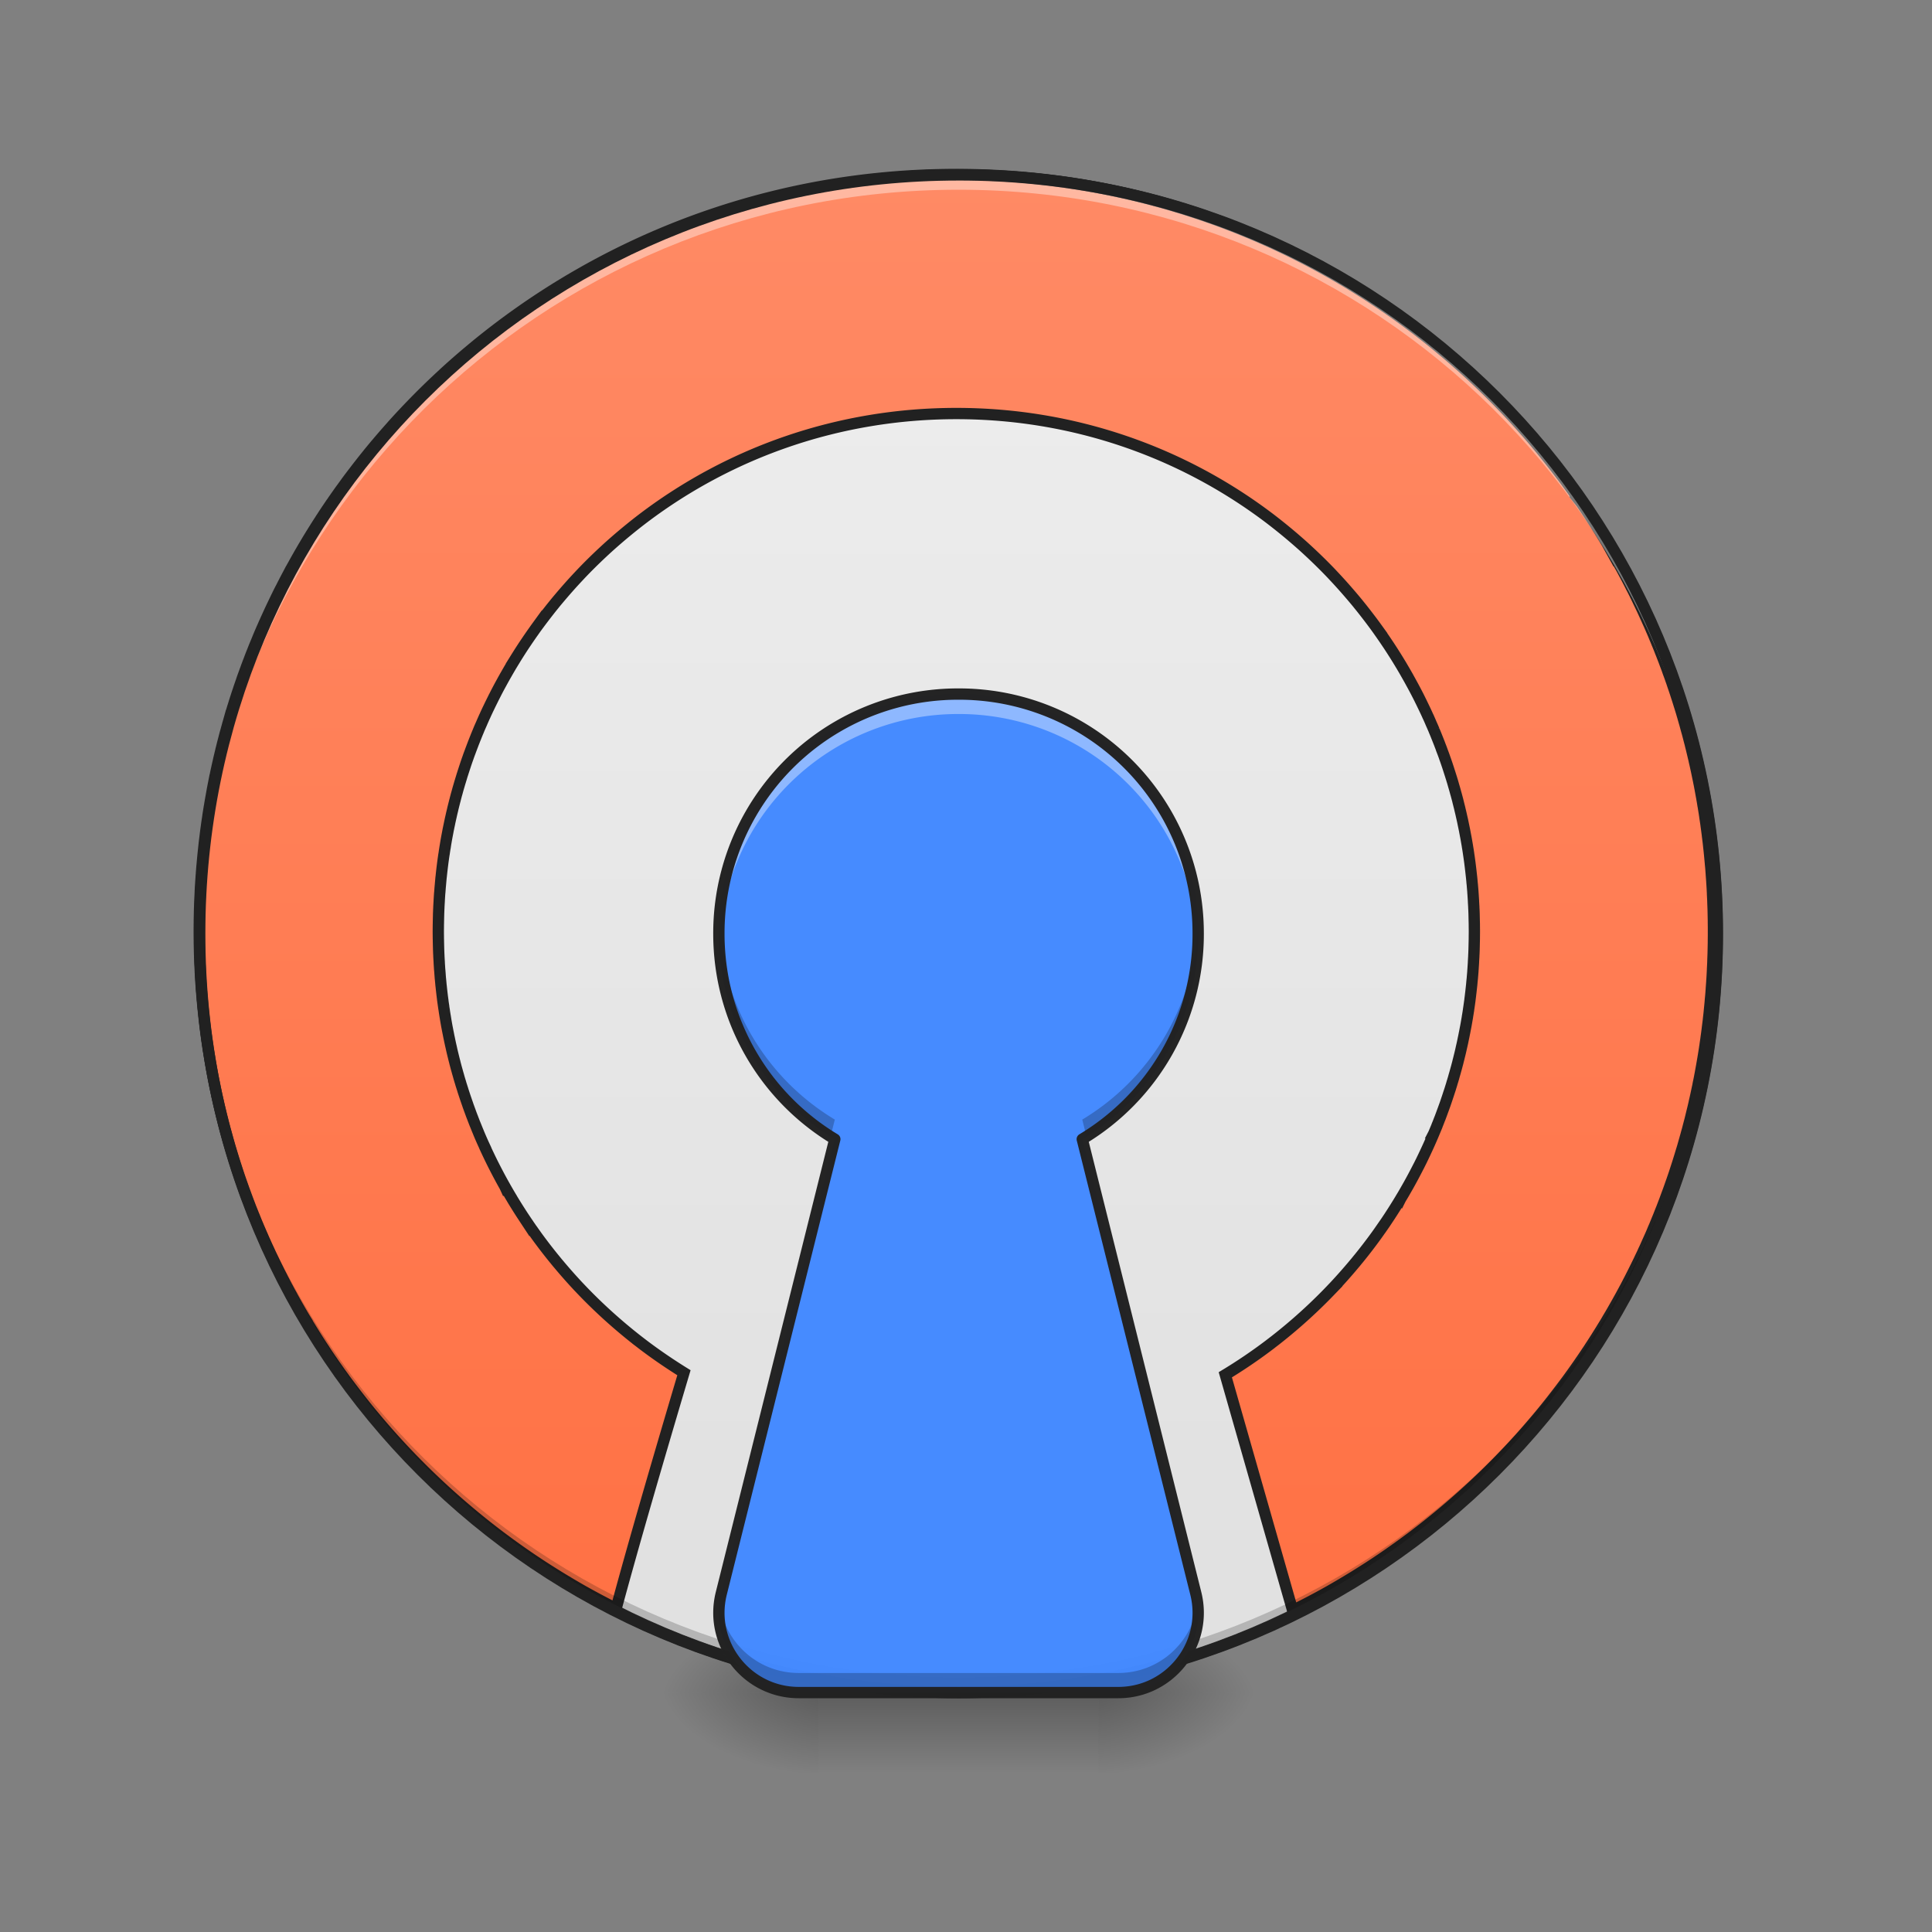 <svg xmlns="http://www.w3.org/2000/svg" xmlns:xlink="http://www.w3.org/1999/xlink" width="128pt" height="128pt" viewBox="0 0 128 128"><rect x="0" y="0" width="128" height="128" fill="#808080" stroke="none"/><defs><radialGradient id="f" gradientUnits="userSpaceOnUse" cx="450.909" cy="189.579" fx="450.909" fy="189.579" r="21.167" gradientTransform="matrix(0 -.313 -.563 0 178.093 254.381)"><stop offset="0" stop-opacity=".314"/><stop offset=".222" stop-opacity=".275"/><stop offset="1" stop-opacity="0"/></radialGradient><radialGradient id="g" gradientUnits="userSpaceOnUse" cx="450.909" cy="189.579" fx="450.909" fy="189.579" r="21.167" gradientTransform="matrix(0 .313 .563 0 -51.08 -30.11)"><stop offset="0" stop-opacity=".314"/><stop offset=".222" stop-opacity=".275"/><stop offset="1" stop-opacity="0"/></radialGradient><radialGradient id="h" gradientUnits="userSpaceOnUse" cx="450.909" cy="189.579" fx="450.909" fy="189.579" r="21.167" gradientTransform="matrix(0 -.313 .563 0 -51.08 254.381)"><stop offset="0" stop-opacity=".314"/><stop offset=".222" stop-opacity=".275"/><stop offset="1" stop-opacity="0"/></radialGradient><radialGradient id="i" gradientUnits="userSpaceOnUse" cx="450.909" cy="189.579" fx="450.909" fy="189.579" r="21.167" gradientTransform="matrix(0 .313 -.563 0 178.093 -30.11)"><stop offset="0" stop-opacity=".314"/><stop offset=".222" stop-opacity=".275"/><stop offset="1" stop-opacity="0"/></radialGradient><linearGradient id="j" gradientUnits="userSpaceOnUse" x1="255.323" y1="233.5" x2="255.323" y2="254.667" gradientTransform="matrix(.053 0 0 .25 49.862 53.755)"><stop offset="0" stop-opacity=".275"/><stop offset="1" stop-opacity="0"/></linearGradient><linearGradient id="k" gradientUnits="userSpaceOnUse" x1="254" y1="-168.667" x2="254" y2="233.5"><stop offset="0" stop-color="#eee"/><stop offset="1" stop-color="#e0e0e0"/></linearGradient><linearGradient id="l" gradientUnits="userSpaceOnUse" x1="960" y1="1695.118" x2="960" y2="175.118"><stop offset="0" stop-color="#ff7043"/><stop offset="1" stop-color="#ff8a65"/></linearGradient><filter id="a" filterUnits="objectBoundingBox" x="0%" y="0%" width="100%" height="100%"><feColorMatrix in="SourceGraphic" values="0 0 0 0 1 0 0 0 0 1 0 0 0 0 1 0 0 0 1 0"/></filter><mask id="n"><path fill-opacity=".988" d="M0 0h128v128H0z" filter="url(#a)"/></mask><clipPath id="b"><path d="M0 0h128v128H0z"/></clipPath><g id="m" clip-path="url(#b)"><path d="M63.508 45.984a15.84 15.84 0 0 0-15.88 15.875c0 5.793 3.071 10.84 7.68 13.614l-7.519 30.086c-.836 3.34 1.691 6.578 5.133 6.578H74.09c3.441 0 5.969-3.239 5.133-6.578l-7.52-30.086a15.838 15.838 0 0 0 7.68-13.614 15.84 15.84 0 0 0-15.875-15.875zm0 0" fill="#448aff"/></g><mask id="p"><path fill-opacity=".988" d="M0 0h128v128H0z" filter="url(#a)"/></mask><clipPath id="c"><path d="M0 0h128v128H0z"/></clipPath><g id="o" clip-path="url(#c)"><path d="M63.508 45.984a15.84 15.84 0 0 0-15.863 16.547 15.84 15.84 0 0 1 15.863-15.226 15.84 15.84 0 0 1 15.86 15.226 15.84 15.84 0 0 0-15.86-16.547zm-8.485 30.633L47.79 105.56a5.287 5.287 0 0 0-.121 1.953 5.24 5.24 0 0 1 .121-.63l7.52-30.085c-.094-.059-.192-.117-.286-.18zm16.965 0a7.03 7.03 0 0 1-.285.18l7.52 30.086c.054.21.093.422.12.629a5.287 5.287 0 0 0-.12-1.953zm0 0" fill="#fff" fill-opacity=".392"/></g><mask id="r"><path fill-opacity=".988" d="M0 0h128v128H0z" filter="url(#a)"/></mask><clipPath id="d"><path d="M0 0h128v128H0z"/></clipPath><g id="q" clip-path="url(#d)"><path d="M47.645 61.223A15.847 15.847 0 0 0 55.028 75.3l.28-1.125a15.829 15.829 0 0 1-7.663-12.953zm31.722 0a15.829 15.829 0 0 1-7.664 12.953l.281 1.125a15.838 15.838 0 0 0 7.383-14.078zm-31.699 44.98c-.387 3.102 2.031 5.934 5.254 5.934H74.09c3.222 0 5.64-2.832 5.254-5.934-.317 2.55-2.489 4.637-5.254 4.637H52.922c-2.766 0-4.938-2.086-5.254-4.637zm0 0" fill-opacity=".235"/></g><mask id="t"><path fill-opacity=".988" d="M0 0h128v128H0z" filter="url(#a)"/></mask><clipPath id="e"><path d="M0 0h128v128H0z"/></clipPath><g id="s" clip-path="url(#e)"><path d="M63.508 45.984a15.84 15.84 0 0 0-15.88 15.875c0 5.793 3.071 10.84 7.68 13.614l-7.519 30.086c-.836 3.34 1.691 6.578 5.133 6.578H74.09c3.441 0 5.969-3.239 5.133-6.578l-7.52-30.086a15.838 15.838 0 0 0 7.68-13.614 15.84 15.84 0 0 0-15.875-15.875zm0 0" fill="none" stroke-width=".75" stroke-linecap="round" stroke-linejoin="round" stroke="#212121"/></g></defs><path d="M72.766 112.137h10.586v-5.293H72.766zm0 0" fill="url(#f)"/><path d="M54.246 112.137H43.66v5.293h10.586zm0 0" fill="url(#g)"/><path d="M54.246 112.137H43.66v-5.293h10.586zm0 0" fill="url(#h)"/><path d="M72.766 112.137h10.586v5.293H72.766zm0 0" fill="url(#i)"/><path d="M54.246 110.813h18.52v6.617h-18.52zm0 0" fill="url(#j)"/><path d="M254.007-168.66c111.052 0 201.075 90.022 201.075 201.074s-90.023 201.09-201.075 201.09c-111.068 0-201.09-90.038-201.09-201.09s90.022-201.075 201.09-201.075zm0 0" transform="matrix(.25 0 0 .25 0 53.755)" fill="url(#k)" stroke-width="3" stroke-linecap="round" stroke="#333"/><path d="M960.026 175.14c-136.758 0-264.777 35.726-375.436 98.436-5.374 3.07-10.747 6.141-16.003 9.33-5.314 3.189-10.628 6.436-15.825 9.743a871.83 871.83 0 0 0-15.53 10.098 786.87 786.87 0 0 0-35.193 24.978c-9.803 7.44-19.487 15.057-28.935 22.97 0 0-.059 0-.059.059a712.171 712.171 0 0 0-27.576 24.092l-.295.295c-8.975 8.267-17.774 16.711-26.277 25.333l-.236.236a813.407 813.407 0 0 0-24.978 26.513c-.118.177-.236.295-.354.472a664.908 664.908 0 0 0-15.885 18.306c-.118.059-.177.177-.236.236-2.48 2.952-4.901 5.905-7.322 8.857-.177.296-.413.532-.65.827-5.019 6.2-9.92 12.46-14.762 18.837-.354.413-.709.886-1.004 1.299-1.89 2.48-3.72 4.901-5.55 7.381-.414.59-.886 1.24-1.3 1.83-1.003 1.359-2.007 2.717-2.952 4.075-.413.532-.827 1.122-1.24 1.653-1.83 2.54-3.602 5.079-5.374 7.559-.354.59-.767 1.122-1.121 1.653a93.519 93.519 0 0 0-2.717 3.956c-.65.827-1.24 1.713-1.83 2.599-1.417 2.066-2.776 4.133-4.193 6.2-.531.886-1.122 1.712-1.712 2.598-.827 1.24-1.595 2.48-2.421 3.72-.65 1.004-1.3 1.949-1.89 2.953-1.299 1.948-2.539 3.956-3.838 5.964-.59.944-1.24 1.948-1.83 2.952a81.376 81.376 0 0 0-2.363 3.78 43.64 43.64 0 0 0-1.712 2.775c-1.063 1.653-2.067 3.365-3.07 5.019-.827 1.417-1.713 2.834-2.54 4.31-.767 1.181-1.476 2.421-2.185 3.661-.531.886-1.062 1.831-1.594 2.776-.768 1.24-1.476 2.539-2.244 3.838-.236.472-.472.886-.767 1.358l-2.48 4.429c-.591 1.063-1.24 2.185-1.831 3.307-.65 1.18-1.3 2.303-1.949 3.484-.65 1.18-1.299 2.362-1.948 3.543 0 .059 0 .118-.06.118-1.003 1.948-2.066 3.838-3.07 5.786l-1.771 3.366c-.59 1.181-1.181 2.362-1.83 3.543l-1.772 3.543c-1.063 1.949-2.067 3.957-3.071 5.964-.531 1.122-1.063 2.244-1.653 3.366-.59 1.3-1.24 2.54-1.83 3.838-.532 1.063-1.064 2.185-1.595 3.307-1.004 2.067-2.008 4.193-3.012 6.318-.472 1.004-.886 1.949-1.358 2.953-.65 1.476-1.358 2.952-2.008 4.429-.472 1.003-.944 2.007-1.358 3.011a227.85 227.85 0 0 0-2.952 6.673 32.996 32.996 0 0 0-1.122 2.539c-.709 1.535-1.358 3.13-2.067 4.724-.413 1.063-.886 2.125-1.299 3.188l-2.48 6.023c-.118.237-.177.414-.295.65-.355.886-.709 1.712-1.063 2.598-.65 1.594-1.24 3.189-1.89 4.783-.413 1.063-.886 2.126-1.299 3.248-.708 1.83-1.417 3.72-2.126 5.61-.472 1.18-.944 2.362-1.358 3.543-.65 1.712-1.299 3.424-1.89 5.137a47.053 47.053 0 0 0-1.121 3.07 622.173 622.173 0 0 0-2.126 5.787l-1.063 3.189c-.65 1.83-1.3 3.72-1.949 5.61-.354 1.003-.708 2.007-1.003 3.07a187.11 187.11 0 0 0-2.067 6.141c-.118.414-.295.886-.414 1.3l-.177.53c-.767 2.304-1.476 4.607-2.185 6.91-.295.944-.59 1.83-.885 2.775-.59 2.008-1.181 4.015-1.83 6.023-.178.65-.355 1.24-.532 1.89 0 0 0 .059-.06.059-.708 2.539-1.416 5.019-2.125 7.499-.236.768-.472 1.535-.65 2.303-.59 2.126-1.18 4.31-1.771 6.436-.177.59-.354 1.181-.532 1.83-.65 2.48-1.299 4.961-1.948 7.5l-.709 2.657c-.531 2.185-1.063 4.43-1.653 6.614-.06.413-.177.886-.295 1.358-.65 2.598-1.24 5.255-1.89 7.854l-.531 2.48c-.532 2.185-1.004 4.37-1.477 6.554l-.354 1.595c-.59 2.657-1.122 5.314-1.653 7.971-.177.827-.355 1.595-.532 2.421a1182.55 1182.55 0 0 1-1.24 6.26c-.118.708-.236 1.417-.413 2.125-.473 2.657-.945 5.315-1.417 7.913-.118.768-.296 1.535-.414 2.303a262.08 262.08 0 0 0-1.122 6.672c-.118.59-.236 1.24-.354 1.89-.413 2.716-.886 5.433-1.299 8.208-.06.59-.177 1.18-.236 1.83-.355 2.303-.709 4.665-1.063 7.027-.06.65-.177 1.3-.236 1.949-.414 2.775-.768 5.55-1.122 8.326-.06.531-.118 1.063-.177 1.594-.296 2.303-.59 4.665-.886 7.027-.06.768-.177 1.535-.236 2.303-.296 2.775-.59 5.61-.886 8.385-.06.354-.06.709-.118 1.063l-.709 7.617c-.059.65-.118 1.358-.177 2.067-.295 2.775-.472 5.55-.709 8.385-.059.59-.059 1.181-.118 1.83-.177 2.363-.354 4.725-.531 7.146 0 .65-.06 1.299-.118 1.948-.177 2.835-.354 5.669-.473 8.503 0 .59-.059 1.181-.059 1.772-.118 2.303-.236 4.665-.354 7.027 0 .826-.059 1.712-.059 2.539-.118 2.834-.236 5.728-.295 8.562v.295c-.06 2.835-.118 5.67-.177 8.562v1.95c-.06 2.952-.06 5.963-.06 8.916 0 3.011 0 5.964.06 8.916v2.008l.177 8.562v.236c.059 2.894.177 5.728.295 8.562 0 .886.06 1.713.06 2.598.117 2.303.235 4.665.353 7.027 0 .59.06 1.122.06 1.713.118 2.834.295 5.669.472 8.503.059.65.118 1.358.118 2.008l.531 7.086c0 .65.06 1.24.118 1.89l.71 8.325c.058.709.117 1.417.176 2.067.236 2.539.473 5.078.709 7.558.059.414.059.768.118 1.181l.886 8.326c.059.768.177 1.594.295 2.362.236 2.362.531 4.724.827 7.027.059.531.118 1.063.177 1.535.354 2.835.708 5.61 1.122 8.385.059.65.177 1.3.236 1.949.354 2.303.708 4.606 1.063 6.968.059.59.177 1.24.236 1.89.472 2.775.886 5.491 1.358 8.207.06.59.177 1.181.295 1.772.355 2.244.709 4.488 1.122 6.731.118.768.296 1.536.414 2.362l1.417 7.795c.177.768.295 1.476.472 2.185.355 2.126.768 4.251 1.24 6.318.118.768.296 1.535.473 2.362.531 2.657 1.063 5.314 1.653 7.972.118.531.236 1.122.354 1.653.473 2.126.945 4.31 1.477 6.496l.531 2.48c.65 2.657 1.24 5.255 1.89 7.853.118.473.236 1.004.354 1.476.531 2.185 1.063 4.37 1.653 6.555.177.886.414 1.771.65 2.657.65 2.48 1.299 4.96 1.948 7.5.178.59.355 1.18.532 1.83l1.771 6.377c.178.768.414 1.536.65 2.303.709 2.54 1.417 5.02 2.126 7.5.059.059.059.059.059.118.177.65.413 1.299.59 1.89.59 2.007 1.181 3.955 1.772 5.904l.885 2.835c.71 2.302 1.418 4.605 2.185 6.908.06.177.118.355.177.532.119.472.296.885.414 1.299.65 2.067 1.358 4.133 2.008 6.2.354 1.004.708 2.067 1.062 3.13.65 1.83 1.24 3.66 1.89 5.432.354 1.063.768 2.126 1.122 3.189.709 2.008 1.417 4.015 2.126 5.964l1.063 2.834c.65 1.83 1.358 3.661 2.007 5.492.414 1.004.768 2.008 1.122 2.952l2.303 6.023c.413 1.063.886 2.126 1.3 3.189l1.948 4.96c.354.827.65 1.654 1.004 2.421 0 .06 0 .118.059.118.885 2.244 1.83 4.488 2.775 6.673.413 1.004.827 2.008 1.24 2.952l2.126 4.96c.354.827.708 1.654 1.063 2.422a227.85 227.85 0 0 0 2.952 6.672c.414 1.004.886 2.008 1.3 2.953.708 1.594 1.476 3.188 2.184 4.724.414.885.827 1.771 1.181 2.657 1.004 2.126 2.067 4.31 3.07 6.436.532 1.063 1.005 2.126 1.536 3.189.65 1.358 1.358 2.716 2.008 4.133.531 1.004 1.004 2.008 1.535 3.07 1.004 2.009 2.008 4.075 3.07 6.083.591 1.24 1.24 2.421 1.831 3.661.59 1.063 1.122 2.126 1.713 3.248.59 1.18 1.24 2.362 1.83 3.543 1.063 1.89 2.067 3.838 3.07 5.728.06.059.06.059.06.118.65 1.18 1.299 2.303 1.948 3.484.65 1.24 1.3 2.48 2.008 3.72.59 1.004 1.122 2.066 1.712 3.07 1.063 1.89 2.126 3.78 3.248 5.728 0 .06.06.06.06.118l2.125 3.72c.59 1.004 1.181 1.949 1.712 2.953.768 1.24 1.477 2.48 2.244 3.72a90.152 90.152 0 0 0 1.89 3.189 244.017 244.017 0 0 0 3.72 6.14 170.72 170.72 0 0 0 1.653 2.717c.768 1.24 1.536 2.48 2.362 3.78.59.944 1.24 1.948 1.83 2.952 1.3 2.007 2.6 4.074 3.957 6.14.532.827 1.122 1.713 1.654 2.54a237.14 237.14 0 0 0 2.657 4.015c.413.709.886 1.417 1.358 2.067 1.476 2.303 3.012 4.547 4.547 6.79.531.768 1.063 1.595 1.653 2.363.886 1.358 1.83 2.716 2.776 4.074.354.532.767 1.063 1.121 1.594 1.831 2.54 3.602 5.138 5.433 7.677.413.531.768 1.004 1.122 1.535a170.437 170.437 0 0 1 2.893 4.016l1.595 2.125c1.89 2.54 3.779 5.02 5.668 7.559.178.295.414.531.65.826a909.08 909.08 0 0 0 14.821 18.955c.237.236.473.532.65.768 2.362 2.952 4.783 5.787 7.204 8.68.118.177.236.354.413.532 5.197 6.14 10.452 12.282 15.826 18.246.118.118.236.236.295.354 8.149 9.035 16.416 17.892 24.978 26.513l.354.355a708.39 708.39 0 0 0 26.277 25.332l.177.177c9.035 8.267 18.247 16.357 27.694 24.21 9.448 7.913 19.073 15.53 28.935 22.97 16.415 12.342 33.304 24.093 50.723 35.076a825.4 825.4 0 0 0 31.828 19.132 772.776 772.776 0 0 0 33.894 18.01c16.83-62.651 42.87-151.934 68.084-236.73-13.876-8.62-27.399-17.832-40.39-27.634-1.948-1.477-3.897-3.012-5.845-4.488a529.54 529.54 0 0 1-22.675-18.719 519.075 519.075 0 0 1-32.005-30.41c-1.713-1.772-3.366-3.543-5.078-5.315-6.673-7.145-13.228-14.526-19.487-22.025-1.535-1.772-3.011-3.602-4.488-5.433-.118-.177-.295-.295-.413-.472a522.347 522.347 0 0 1-17.774-23.148c-1.358-1.948-2.775-3.897-4.133-5.846-.118-.118-.177-.236-.296-.354-1.299-1.89-2.598-3.779-3.956-5.728a.448.448 0 0 1-.118-.236c-1.417-2.008-2.716-4.015-4.074-6.023a544.303 544.303 0 0 1-11.692-18.541c-.118-.237-.236-.414-.354-.65-1.122-1.83-2.185-3.661-3.307-5.55-.177-.237-.295-.532-.473-.827-1.063-1.83-2.125-3.661-3.188-5.55a4.404 4.404 0 0 0-.414-.71 543.981 543.981 0 0 1-10.274-19.25c-.06-.177-.177-.295-.236-.472a264.197 264.197 0 0 1-2.894-5.787c-.177-.413-.413-.827-.59-1.18-.886-1.831-1.713-3.603-2.599-5.433-.177-.355-.354-.709-.531-1.122-.886-1.89-1.771-3.78-2.657-5.728-.118-.236-.236-.473-.295-.768a341.025 341.025 0 0 1-5.905-13.404c-.06-.118-.06-.236-.119-.354-.885-2.067-1.712-4.134-2.539-6.2-.177-.414-.354-.827-.531-1.3-.709-1.653-1.358-3.365-2.008-5.078-.295-.709-.531-1.358-.767-2.008-.65-1.653-1.3-3.306-1.89-4.96-.177-.531-.413-1.063-.59-1.653-.71-1.83-1.359-3.72-2.067-5.61-.118-.354-.236-.708-.355-1.122a524.124 524.124 0 0 1-4.605-13.581c-.178-.532-.355-1.063-.473-1.594-.59-1.772-1.122-3.543-1.712-5.315-.177-.65-.355-1.24-.532-1.89-.531-1.594-1.003-3.247-1.476-4.842-.177-.708-.413-1.476-.59-2.184-.532-1.713-1.004-3.484-1.477-5.197-.177-.531-.295-1.122-.472-1.653-.531-1.89-1.004-3.838-1.535-5.728-.06-.472-.177-.886-.296-1.299-.65-2.362-1.18-4.724-1.771-7.027-.06-.354-.118-.65-.236-.945-.473-2.007-.945-3.956-1.358-5.964l-.532-2.303c-.354-1.535-.65-3.07-1.004-4.606-.177-.885-.354-1.712-.531-2.598-.354-1.535-.65-3.13-.945-4.665-.177-.826-.354-1.594-.472-2.362-.355-1.712-.65-3.424-1.004-5.137-.118-.708-.236-1.358-.354-2.008-.414-2.362-.827-4.724-1.181-7.086-.06-.118-.06-.177-.06-.236-.354-2.303-.767-4.606-1.062-6.968-.118-.65-.237-1.358-.355-2.066-.236-1.654-.472-3.307-.708-5.02a37.145 37.145 0 0 1-.295-2.539c-.237-1.653-.473-3.247-.65-4.9-.118-.827-.177-1.595-.295-2.422l-.532-4.783c-.059-.885-.177-1.771-.295-2.657-.177-1.653-.295-3.366-.472-5.02a28.907 28.907 0 0 0-.237-2.243 4003.64 4003.64 0 0 1-.531-7.204c-.06-.59-.118-1.181-.177-1.772l-.354-5.491c-.06-.886-.06-1.713-.119-2.598-.118-1.595-.177-3.189-.295-4.842 0-.886-.059-1.831-.118-2.776-.059-1.535-.118-3.07-.177-4.665 0-.885-.06-1.83-.06-2.775-.058-1.594-.058-3.189-.117-4.783 0-.886 0-1.83-.06-2.716 0-2.421-.058-4.842-.058-7.322 0-2.421.059-4.902.059-7.323.059-.885.059-1.771.059-2.657.059-1.594.059-3.247.118-4.842 0-.886.059-1.83.059-2.775l.177-4.665c.06-.945.118-1.83.118-2.775.118-1.595.177-3.248.295-4.842.06-.886.06-1.713.119-2.54.118-1.89.236-3.72.354-5.55l.177-1.772c.177-2.42.354-4.783.59-7.204l.178-2.126c.177-1.712.295-3.424.472-5.137.118-.886.236-1.771.295-2.598.177-1.653.355-3.248.532-4.842.118-.827.177-1.594.295-2.421.177-1.594.413-3.248.59-4.842.119-.886.237-1.713.355-2.598.236-1.713.472-3.366.708-5.02.118-.708.237-1.358.355-2.066.295-2.303.708-4.665 1.063-6.968 0-.06 0-.118.059-.177.354-2.421.767-4.783 1.18-7.145l.355-1.949c.354-1.712.65-3.484 1.004-5.196.118-.768.295-1.536.413-2.244.354-1.594.65-3.189 1.004-4.783.177-.886.354-1.713.531-2.598.355-1.536.65-3.07 1.004-4.547.177-.827.354-1.594.532-2.362.413-1.949.885-3.838 1.358-5.787.059-.354.177-.709.236-1.122.59-2.362 1.181-4.665 1.771-7.027.06-.354.178-.708.296-1.063.472-2.007 1.004-3.956 1.535-5.964.177-.531.295-1.063.472-1.594.473-1.771.945-3.543 1.477-5.314.177-.65.413-1.359.59-2.008.473-1.654.945-3.307 1.476-4.901.177-.65.355-1.3.59-1.949.532-1.83 1.064-3.602 1.654-5.373.177-.473.295-1.004.473-1.477 1.476-4.546 2.952-9.093 4.546-13.581.178-.472.355-.886.473-1.358.65-1.83 1.299-3.602 2.008-5.433.177-.531.413-1.122.59-1.653.65-1.653 1.24-3.307 1.89-4.96.236-.65.472-1.3.708-1.89.709-1.771 1.417-3.602 2.126-5.373.118-.296.295-.65.413-1.004a201.869 201.869 0 0 1 2.598-6.318c.06-.119.119-.237.119-.355.944-2.303 1.948-4.547 2.952-6.79.945-2.244 1.949-4.43 2.893-6.614.119-.236.296-.531.414-.827.827-1.89 1.712-3.779 2.598-5.668.177-.355.354-.768.531-1.122.886-1.772 1.713-3.543 2.54-5.256l.708-1.417c.886-1.83 1.83-3.661 2.716-5.492.119-.295.237-.531.414-.767 2.185-4.37 4.429-8.68 6.79-12.932 1.122-2.067 2.244-4.133 3.425-6.2.178-.295.296-.59.473-.886 1.063-1.771 2.066-3.602 3.13-5.433.177-.236.295-.531.472-.826 1.122-1.89 2.244-3.838 3.366-5.728.118-.118.177-.236.236-.354 1.24-2.067 2.539-4.134 3.779-6.2a555.436 555.436 0 0 1 7.972-12.46c1.299-1.949 2.657-3.956 4.015-5.964.06-.118.177-.236.236-.354 1.3-1.89 2.657-3.838 3.957-5.728.059-.06.118-.118.177-.236 1.417-1.949 2.775-3.957 4.192-5.905a655.1 655.1 0 0 1 13.345-17.597c1.477-1.89 3.012-3.78 4.547-5.669a.815.815 0 0 0 .177-.236c1.477-1.83 3.012-3.66 4.547-5.491l.06-.06c6.317-7.499 12.813-14.88 19.486-21.966 1.712-1.83 3.365-3.602 5.078-5.373 8.503-8.799 17.36-17.302 26.454-25.51 10.983-9.802 22.32-19.19 34.071-28.107 87.098-65.781 195.75-104.754 313.848-104.754 118.04 0 226.691 38.973 313.79 104.754 11.75 8.916 23.088 18.305 34.071 28.107 9.094 8.208 17.951 16.711 26.454 25.51 1.713 1.771 3.366 3.543 5.078 5.373 6.673 7.086 13.168 14.467 19.487 21.966l.059.06c1.535 1.83 3.07 3.66 4.547 5.491.059.118.118.177.177.236 1.535 1.89 3.07 3.78 4.547 5.67 4.546 5.786 9.034 11.632 13.345 17.596a363.094 363.094 0 0 1 4.192 5.905c.06.118.118.177.177.236 1.3 1.89 2.658 3.838 3.957 5.728.059.118.177.236.236.354 1.358 2.008 2.716 4.015 4.015 5.964a555.44 555.44 0 0 1 7.972 12.46c1.299 2.066 2.54 4.133 3.78 6.2.058.118.117.236.235.354 1.122 1.89 2.244 3.838 3.366 5.728.177.295.354.59.473.826 1.062 1.831 2.125 3.662 3.13 5.433.176.295.353.59.472.886a323.561 323.561 0 0 1 3.424 6.2c2.362 4.252 4.606 8.562 6.85 12.932l.354.708c.945 1.89 1.89 3.839 2.835 5.728.177.355.295.65.472 1.004l2.657 5.492c.178.413.355.767.532 1.122.886 1.89 1.771 3.779 2.598 5.668.118.296.295.59.413.827a223.378 223.378 0 0 1 2.894 6.614c1.004 2.243 2.008 4.487 2.952 6.79.06.118.06.236.118.355a201.869 201.869 0 0 1 2.599 6.318c.118.354.295.708.413 1.004.709 1.771 1.417 3.602 2.126 5.373.236.59.472 1.24.708 1.89.65 1.653 1.3 3.307 1.89 4.96.177.531.413 1.122.59 1.653a201.88 201.88 0 0 1 2.008 5.433c.118.472.295.886.472 1.358a366.208 366.208 0 0 1 4.547 13.581c.177.473.355 1.004.473 1.477.59 1.771 1.122 3.543 1.712 5.373.177.65.354 1.3.59 1.949.473 1.594.945 3.247 1.418 4.9.177.65.413 1.359.59 2.009.532 1.771 1.004 3.543 1.477 5.314.177.531.295 1.063.472 1.594.531 2.008 1.063 3.957 1.594 5.964.06.355.177.709.236 1.063.591 2.362 1.181 4.665 1.772 7.027.059.413.177.768.236 1.122.473 1.949.945 3.838 1.358 5.787.177.768.355 1.535.532 2.362.354 1.476.708 3.011 1.004 4.547.177.885.354 1.712.531 2.598.354 1.594.65 3.189 1.004 4.783.118.708.295 1.476.413 2.244.355 1.712.65 3.484 1.004 5.196l.354 1.949c.414 2.362.827 4.724 1.24 7.145v.177c.414 2.303.768 4.665 1.122 6.968.06.708.177 1.358.296 2.066.236 1.654.472 3.307.708 5.02.118.885.236 1.712.354 2.598.178 1.594.414 3.248.591 4.842.118.827.177 1.594.295 2.42.177 1.595.355 3.19.532 4.843.118.827.177 1.712.295 2.598.177 1.713.354 3.425.472 5.137.06.71.177 1.418.236 2.126.178 2.421.414 4.783.591 7.204 0 .59.059 1.181.118 1.772.118 1.83.236 3.66.354 5.55.06.827.118 1.654.118 2.54.119 1.594.178 3.247.296 4.842 0 .944.059 1.83.118 2.775l.177 4.665c0 .945.059 1.89.059 2.775.06 1.595.06 3.248.118 4.842 0 .886.06 1.772.06 2.657 0 2.421.058 4.902.058 7.323 0 2.48-.059 4.9-.059 7.322 0 .885-.059 1.83-.059 2.716-.059 1.594-.059 3.189-.118 4.783 0 .945-.059 1.89-.059 2.775l-.177 4.665c-.06.945-.118 1.89-.118 2.776-.118 1.653-.177 3.247-.296 4.842 0 .885-.059 1.712-.118 2.598l-.354 5.491c-.059.59-.118 1.181-.118 1.772-.177 2.42-.413 4.842-.59 7.204-.06.768-.178 1.476-.237 2.244-.177 1.653-.295 3.366-.472 5.019-.118.886-.177 1.772-.295 2.657l-.532 4.783c-.118.827-.177 1.595-.295 2.421-.177 1.654-.413 3.248-.59 4.901-.119.827-.237 1.713-.355 2.54-.236 1.712-.472 3.365-.708 5.019-.119.708-.237 1.417-.296 2.066a245.306 245.306 0 0 1-1.122 6.968v.236l-1.24 7.086c-.118.65-.236 1.3-.354 2.008-.354 1.713-.65 3.425-1.004 5.137-.118.768-.295 1.536-.472 2.362-.295 1.536-.59 3.13-.945 4.665-.177.886-.354 1.713-.531 2.598-.296 1.536-.65 3.071-1.004 4.606l-.532 2.303c-.413 2.008-.885 3.957-1.358 5.964-.059.296-.177.59-.236.945-.59 2.303-1.122 4.665-1.772 7.027-.059.413-.177.827-.295 1.299-.531 1.89-1.004 3.838-1.535 5.728-.177.531-.295 1.122-.472 1.653-.473 1.713-.945 3.484-1.477 5.197-.177.708-.413 1.476-.59 2.184-.473 1.595-.945 3.248-1.476 4.842-.178.65-.355 1.24-.532 1.89-.531 1.772-1.122 3.543-1.653 5.315l-.532 1.594a914.843 914.843 0 0 1-4.547 13.581c-.177.414-.295.768-.413 1.122-.708 1.89-1.358 3.78-2.067 5.61-.177.59-.413 1.122-.59 1.653-.59 1.654-1.24 3.307-1.83 4.96-.296.65-.532 1.3-.827 2.008-.65 1.713-1.3 3.425-2.008 5.078-.177.473-.354.886-.472 1.3-.886 2.066-1.713 4.133-2.599 6.2 0 .118-.059.236-.118.354a458.543 458.543 0 0 1-5.846 13.404 9.612 9.612 0 0 1-.354.768 534.783 534.783 0 0 1-2.657 5.728c-.177.413-.354.767-.532 1.122-.885 1.89-1.771 3.779-2.716 5.668a9.611 9.611 0 0 0-.354.768l-3.012 6.023c-.059.118-.177.236-.236.413a543.981 543.981 0 0 1-10.274 19.25 4.404 4.404 0 0 0-.414.71c-1.063 1.889-2.126 3.72-3.188 5.55-.119.295-.296.59-.473.826-1.063 1.89-2.185 3.72-3.307 5.551-.118.236-.236.413-.354.65a544.303 544.303 0 0 1-11.692 18.541c-1.358 2.008-2.657 4.015-4.015 6.023-.06.06-.118.177-.177.236-1.3 1.949-2.657 3.839-3.957 5.728-.118.118-.177.236-.295.354a354.396 354.396 0 0 1-4.133 5.846 522.348 522.348 0 0 1-17.774 23.148c-.118.177-.295.295-.414.472-1.476 1.83-2.952 3.661-4.487 5.433-6.26 7.499-12.814 14.88-19.487 22.025-1.712 1.772-3.365 3.543-5.078 5.315a519.075 519.075 0 0 1-32.005 30.41 529.54 529.54 0 0 1-22.675 18.719c-1.948 1.476-3.897 3.011-5.846 4.488a513.983 513.983 0 0 1-43.814 29.701l67.611 236.612c12.755-6.319 25.392-12.932 37.792-19.959a825.4 825.4 0 0 0 31.828-19.132c17.42-10.983 34.307-22.734 50.723-35.075 9.861-7.44 19.487-15.058 28.934-22.97 9.448-7.854 18.66-15.944 27.695-24.211.059 0 .059-.059.118-.059 0-.06.059-.06.059-.118 8.975-8.208 17.774-16.652 26.277-25.332l.354-.355c8.562-8.62 16.83-17.478 24.978-26.513.06-.118.177-.236.295-.354 5.374-5.964 10.63-12.105 15.826-18.246.177-.178.295-.355.472-.532 2.362-2.893 4.783-5.728 7.145-8.68a7.48 7.48 0 0 1 .65-.768 909.08 909.08 0 0 0 14.82-18.955c.237-.295.473-.531.65-.826 1.89-2.54 3.78-5.02 5.67-7.559l1.594-2.125c.944-1.359 1.948-2.658 2.893-4.016.354-.531.768-1.004 1.122-1.535 1.83-2.54 3.661-5.137 5.432-7.677.355-.531.768-1.062 1.122-1.594.945-1.358 1.89-2.716 2.776-4.074.59-.768 1.122-1.595 1.653-2.362 1.535-2.244 3.07-4.488 4.547-6.791.472-.65.945-1.358 1.417-2.067.886-1.299 1.713-2.657 2.598-4.015.59-.827 1.122-1.713 1.654-2.54 1.358-2.066 2.657-4.133 3.956-6.14.59-1.004 1.24-2.008 1.83-2.953.827-1.299 1.595-2.539 2.363-3.779.59-.945 1.121-1.83 1.653-2.716 1.299-2.067 2.539-4.134 3.78-6.141.59-1.063 1.24-2.126 1.83-3.19.767-1.24 1.476-2.48 2.243-3.72.591-1.003 1.122-1.948 1.713-2.952l2.126-3.72c0-.059.059-.059.059-.118 1.122-1.949 2.185-3.838 3.247-5.728.591-1.004 1.122-2.066 1.713-3.07.708-1.24 1.358-2.48 2.067-3.72.59-1.181 1.24-2.303 1.89-3.484 0-.06 0-.06.058-.118 1.004-1.89 2.067-3.839 3.07-5.728.591-1.181 1.24-2.362 1.831-3.543.59-1.122 1.122-2.185 1.713-3.248.59-1.24 1.24-2.42 1.83-3.661 1.063-2.008 2.067-4.074 3.07-6.082.532-1.063 1.005-2.067 1.536-3.07.65-1.418 1.358-2.776 2.008-4.134.531-1.063 1.063-2.126 1.535-3.189 1.004-2.126 2.067-4.31 3.07-6.436.414-.886.768-1.772 1.182-2.657.767-1.536 1.476-3.13 2.185-4.724.413-.945.885-1.949 1.299-2.953 1.003-2.185 2.007-4.429 3.011-6.672.354-.768.709-1.595 1.063-2.421.709-1.654 1.417-3.307 2.067-4.96.413-.945.886-1.95 1.299-2.953.886-2.185 1.83-4.429 2.716-6.673l.06-.118c.354-.767.649-1.594 1.003-2.42l1.949-4.961c.413-1.063.885-2.126 1.299-3.189l2.303-6.023c.354-.944.767-1.948 1.122-2.952.65-1.83 1.358-3.661 2.007-5.492l1.063-2.834c.709-1.949 1.417-3.956 2.126-5.964.354-1.063.768-2.126 1.122-3.189.65-1.771 1.24-3.602 1.89-5.432.354-1.063.708-2.126 1.062-3.13.65-2.067 1.359-4.133 2.008-6.2.177-.414.295-.827.413-1.3l.178-.53c.767-2.304 1.476-4.607 2.184-6.91l.886-2.834c.59-1.949 1.181-3.897 1.772-5.905.236-.59.413-1.24.59-1.89 0-.058 0-.058.06-.118.708-2.48 1.416-4.96 2.125-7.499.236-.767.472-1.535.65-2.303.65-2.125 1.18-4.251 1.771-6.377.177-.65.354-1.24.531-1.83.65-2.54 1.3-5.02 1.95-7.5.235-.886.471-1.771.708-2.657l1.594-6.555c.118-.472.236-1.003.354-1.476.65-2.598 1.3-5.196 1.89-7.853l.531-2.48c.532-2.185 1.004-4.37 1.477-6.496.118-.531.236-1.122.354-1.653.59-2.658 1.122-5.315 1.712-7.972.118-.827.296-1.594.414-2.362.472-2.067.885-4.192 1.299-6.318.118-.709.236-1.417.413-2.185l1.417-7.795c.177-.826.296-1.594.414-2.362.413-2.243.767-4.487 1.18-6.731.06-.59.178-1.181.296-1.772.413-2.716.886-5.432 1.299-8.208.059-.65.177-1.299.295-1.89.295-2.361.65-4.664 1.004-6.967.06-.65.177-1.3.236-1.949.414-2.775.768-5.55 1.122-8.385.06-.472.118-1.004.177-1.535.296-2.303.59-4.665.886-7.027.06-.768.177-1.594.236-2.362.355-2.775.65-5.55.886-8.326.06-.413.118-.767.118-1.18.236-2.48.532-5.02.709-7.56.059-.649.118-1.357.177-2.066.295-2.775.531-5.55.708-8.326.06-.65.119-1.24.119-1.89l.531-7.085c0-.65.059-1.359.118-2.008.177-2.834.354-5.669.472-8.503.06-.59.06-1.122.06-1.713.118-2.362.236-4.724.354-7.027 0-.885.059-1.712.059-2.598.118-2.834.236-5.668.295-8.562v-.059-.177l.177-8.562v-2.008c.06-2.952.06-5.905.06-8.916 0-2.953 0-5.964-.06-8.917v-1.949l-.177-8.562v-.236-.059c-.059-2.834-.177-5.728-.295-8.562 0-.827-.06-1.713-.06-2.54-.117-2.361-.235-4.723-.353-7.026 0-.59 0-1.181-.06-1.772-.118-2.834-.295-5.668-.472-8.503-.059-.65-.118-1.299-.118-1.948-.177-2.421-.354-4.783-.531-7.145 0-.65-.06-1.24-.119-1.83-.177-2.835-.413-5.61-.708-8.386-.06-.709-.118-1.417-.177-2.067l-.709-7.617c0-.354-.059-.709-.118-1.063-.236-2.775-.59-5.61-.886-8.385-.059-.768-.177-1.535-.236-2.303-.295-2.362-.59-4.724-.886-7.027l-.177-1.594c-.354-2.775-.708-5.55-1.122-8.326-.059-.65-.177-1.3-.236-1.949-.354-2.362-.709-4.724-1.063-7.027-.059-.65-.177-1.24-.236-1.83-.413-2.775-.886-5.492-1.3-8.208-.117-.65-.235-1.3-.353-1.89a262.08 262.08 0 0 0-1.122-6.672c-.118-.768-.237-1.535-.414-2.303-.472-2.598-.945-5.256-1.417-7.913-.177-.708-.295-1.417-.413-2.126a1182.55 1182.55 0 0 1-1.24-6.259c-.177-.826-.355-1.594-.532-2.42-.531-2.658-1.063-5.315-1.653-7.972l-.354-1.595c-.473-2.185-.945-4.37-1.477-6.554l-.531-2.48c-.65-2.599-1.24-5.256-1.89-7.854-.118-.472-.236-.945-.295-1.358-.59-2.185-1.122-4.429-1.653-6.614l-.709-2.657c-.65-2.539-1.299-5.02-1.949-7.5-.177-.649-.354-1.24-.531-1.83-.59-2.125-1.181-4.31-1.771-6.436-.178-.768-.414-1.535-.65-2.303-.709-2.48-1.417-4.96-2.126-7.5-.059 0-.059-.058-.059-.058-.177-.65-.354-1.24-.531-1.89-.59-2.008-1.24-4.015-1.83-6.023-.296-.945-.591-1.83-.887-2.775-.708-2.303-1.417-4.606-2.184-6.91l-.178-.53c-.118-.414-.295-.886-.413-1.3-.65-2.066-1.358-4.133-2.008-6.14a182.175 182.175 0 0 0-1.062-3.071c-.65-1.89-1.24-3.78-1.89-5.61-.413-1.063-.768-2.126-1.122-3.189-.709-1.948-1.417-3.897-2.126-5.787-.354-1.062-.708-2.066-1.063-3.07l-1.948-5.137c-.414-1.181-.886-2.362-1.3-3.543-.767-1.89-1.476-3.78-2.184-5.61-.414-1.122-.886-2.185-1.3-3.248-.59-1.594-1.24-3.189-1.889-4.783-.354-.886-.708-1.712-1.063-2.598-.059-.236-.177-.413-.295-.65-.768-2.007-1.653-4.015-2.48-6.023-.413-1.063-.886-2.125-1.3-3.188-.708-1.595-1.357-3.189-2.066-4.724-.354-.886-.709-1.713-1.063-2.54-1.004-2.243-2.008-4.487-3.011-6.672-.414-1.004-.886-2.008-1.358-3.011-.65-1.477-1.359-2.953-2.008-4.43-.473-1.003-.886-1.948-1.358-2.952-1.004-2.125-2.008-4.251-3.012-6.318a175.154 175.154 0 0 0-1.594-3.307c-.59-1.299-1.24-2.539-1.83-3.838-.591-1.122-1.123-2.244-1.654-3.366-1.004-2.007-2.008-4.015-3.07-5.964l-1.772-3.543c-.59-1.18-1.24-2.362-1.83-3.543l-1.772-3.366c-1.004-1.948-2.067-3.838-3.07-5.786-.06 0-.06-.06-.06-.118l-1.948-3.543c-.65-1.181-1.3-2.303-1.95-3.484-.59-1.122-1.18-2.244-1.83-3.307l-2.48-4.429a15.788 15.788 0 0 1-.767-1.358c-.768-1.3-1.477-2.598-2.244-3.838-.532-.945-1.063-1.89-1.595-2.776-.708-1.24-1.417-2.48-2.184-3.66a103.204 103.204 0 0 0-2.54-4.311c-1.003-1.654-2.007-3.366-3.07-5.02a43.64 43.64 0 0 0-1.712-2.775 81.376 81.376 0 0 0-2.362-3.779c-.591-1.004-1.24-2.008-1.831-2.952a205.464 205.464 0 0 0-3.838-5.964c-.59-1.004-1.24-1.949-1.89-2.953-.767-1.24-1.594-2.48-2.42-3.72-.591-.886-1.182-1.712-1.713-2.598-1.417-2.067-2.776-4.134-4.193-6.2-.59-.886-1.18-1.772-1.83-2.599a93.519 93.519 0 0 0-2.717-3.956c-.354-.531-.767-1.063-1.122-1.653-1.771-2.48-3.542-5.02-5.373-7.559a28.644 28.644 0 0 1-1.181-1.653l-3.012-4.074c-.413-.59-.885-1.24-1.299-1.83a602.404 602.404 0 0 0-5.55-7.382c-.296-.413-.65-.886-1.004-1.3a767.696 767.696 0 0 0-14.762-18.836c-.237-.295-.414-.531-.65-.827-2.421-2.952-4.842-5.905-7.322-8.857-.06-.06-.06-.118-.118-.177-.06 0-.06-.06-.06-.06-5.196-6.2-10.51-12.282-15.884-18.305-.177-.177-.295-.295-.413-.472-8.09-9.035-16.416-17.833-24.978-26.513l-.118-.118-.118-.118c-8.503-8.622-17.302-17.066-26.218-25.333-.118-.059-.236-.177-.354-.295a712.171 712.171 0 0 0-27.576-24.092c0-.06 0-.06-.06-.06-9.447-7.912-19.073-15.53-28.934-22.97a786.87 786.87 0 0 0-35.193-24.977 871.83 871.83 0 0 0-15.53-10.098c-5.197-3.307-10.511-6.554-15.766-9.743-5.315-3.189-10.688-6.26-16.062-9.33-110.6-62.71-238.678-98.435-375.378-98.435zm0 0" transform="scale(.066)" fill="url(#l)" stroke-width="11.339" stroke-linecap="round" stroke="#212121"/><path d="M63.508 112.137c-27.856 0-50.278-22.426-50.278-50.278 0-.164 0-.328.004-.492.262 27.625 22.582 49.785 50.274 49.785 27.687 0 50.008-22.16 50.27-49.785.003.164.003.328.003.492 0 27.852-22.422 50.278-50.273 50.278zm0 0" fill-opacity=".196"/><path d="M63.508 11.586c-27.856 0-50.278 22.422-50.278 50.273 0 .164 0 .328.004.493.262-27.625 22.582-49.782 50.274-49.782 27.687 0 50.008 22.157 50.27 49.782.003-.164.003-.329.003-.493 0-27.851-22.422-50.273-50.273-50.273zm0 0" fill="#fff" fill-opacity=".392"/><path d="M63.508 11.21c-28.055 0-50.653 22.595-50.653 50.65 0 28.054 22.598 50.652 50.653 50.652 28.05 0 50.648-22.598 50.648-50.653 0-28.054-22.597-50.648-50.648-50.648zm0 .75c27.648 0 49.898 22.247 49.898 49.9 0 27.652-22.25 49.902-49.898 49.902-27.653 0-49.903-22.25-49.903-49.903 0-27.652 22.25-49.898 49.903-49.898zm0 0" fill="#212121"/><use xlink:href="#m" mask="url(#n)"/><use xlink:href="#o" mask="url(#p)"/><use xlink:href="#q" mask="url(#r)"/><use xlink:href="#s" mask="url(#t)"/></svg>